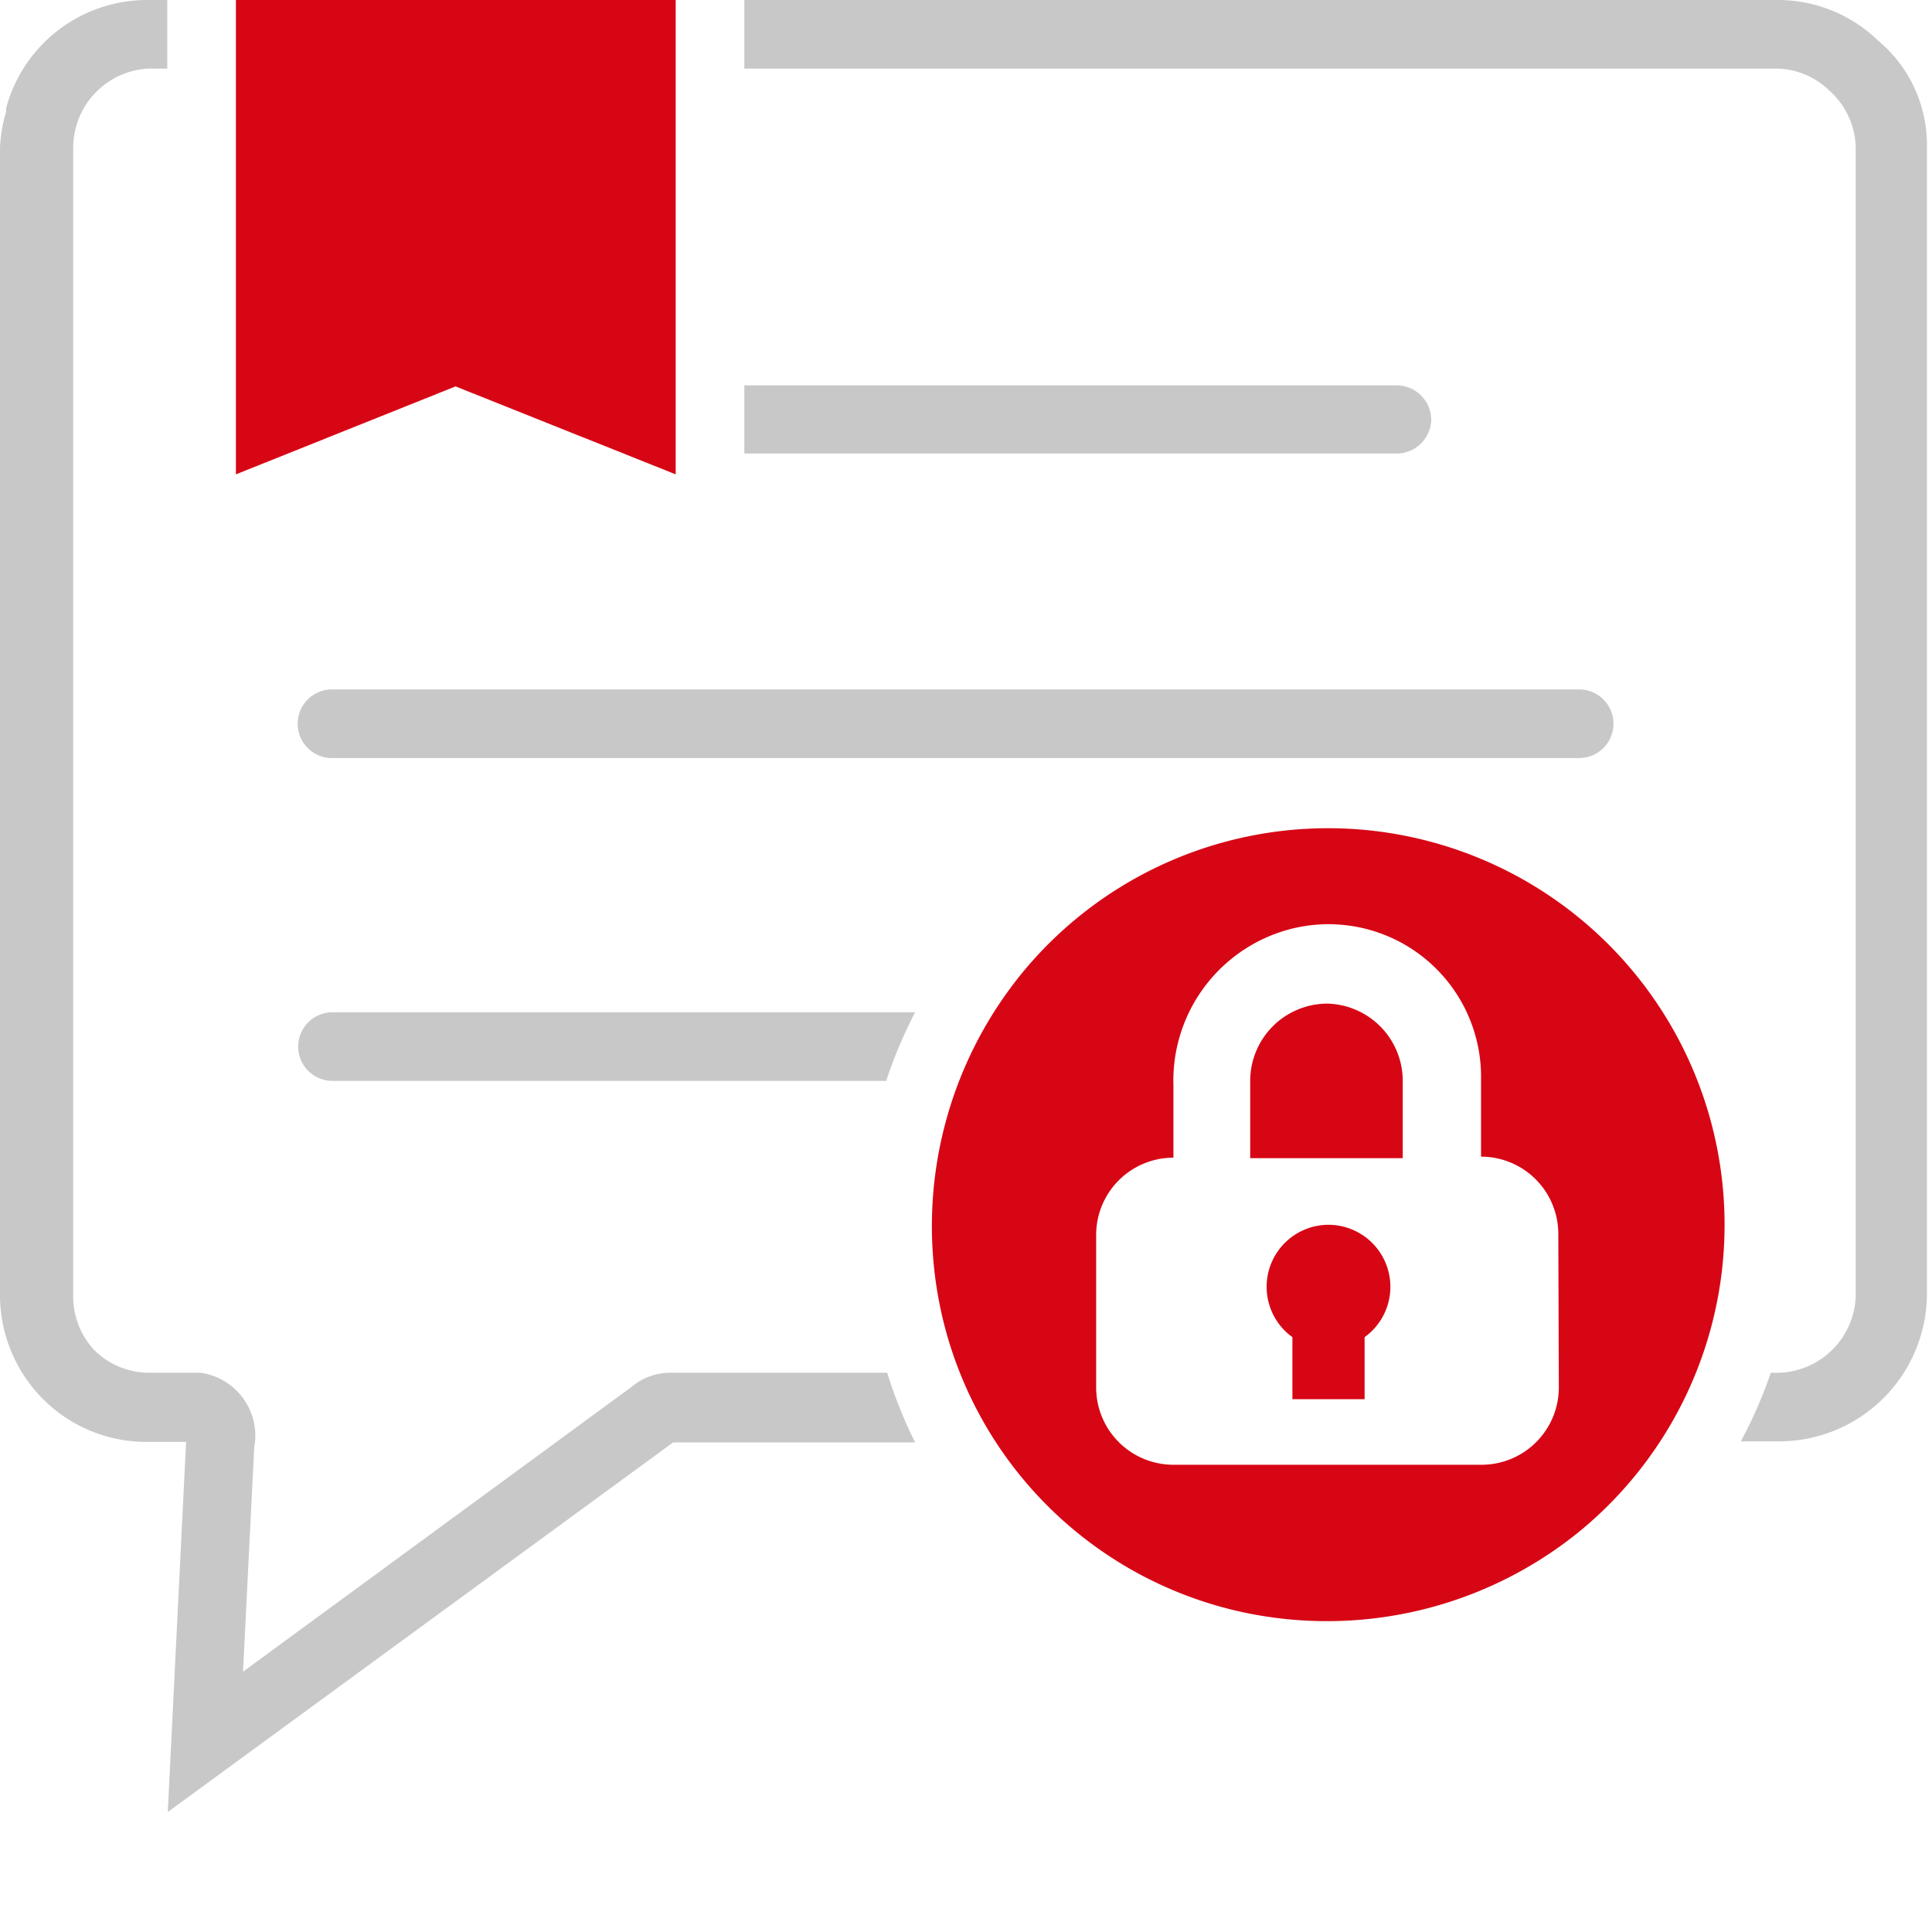 <svg version="1.1" xmlns="http://www.w3.org/2000/svg" width="38" height="38" viewBox="0 0 38 38" enable-background="new 0 0 38 38"><defs><style>.cls-1{fill:#d70615;}.cls-2{fill:#c8c8c8;}</style></defs><title>sticky_read_locked_mine</title><g id="Layer_2" data-name="Layer 2"><g id="icons"><g id="sticky_read_locked_mine"><path class="cls-1" d="M26.11,16.29a7.78,7.78,0,0,0-6,2.84,7.87,7.87,0,0,0-1.63,6.52,7.75,7.75,0,0,0,6.06,6.08,7.87,7.87,0,0,0,6.54-1.62,7.8,7.8,0,0,0-5-13.82Zm4.55,11a1.52,1.52,0,0,1-1.52,1.52H23.08a1.52,1.52,0,0,1-1.52-1.52v-3a1.52,1.52,0,0,1,1.52-1.52V21.35a3.08,3.08,0,0,1,2.05-3,3,3,0,0,1,4,2.88v1.52a1.52,1.52,0,0,1,1.52,1.52Z"/><path class="cls-1" d="M26.11,19.74a1.52,1.52,0,0,0-1.52,1.52v1.52h3V21.26A1.52,1.52,0,0,0,26.11,19.74Z"/><path class="cls-1" d="M26.12,24.09a1.22,1.22,0,0,0-.7,2.21v1.22h1.42V26.3a1.22,1.22,0,0,0-.72-2.21Z"/><path class="cls-2" d="M28.15,8.25a.68.68,0,0,0-.67-.67H14.64V8.92H27.47A.68.68,0,0,0,28.15,8.25Z"/><path class="cls-2" d="M31.06,13.56H6.53a.67.67,0,0,0,0,1.35H31.06a.67.67,0,0,0,0-1.35Z"/><path class="cls-2" d="M13.2,27a1.18,1.18,0,0,0-.78.28L4.78,32.88,5,28.47A1.25,1.25,0,0,0,3.94,27h-1a1.53,1.53,0,0,1-1.09-.45l0,0a1.54,1.54,0,0,1-.41-1.05V2.9A1.56,1.56,0,0,1,2.9,1.35h.39V0H2.9A2.87,2.87,0,0,0,.12,2.13l0,.07A2.9,2.9,0,0,0,0,2.9H0V25.47a2.9,2.9,0,0,0,.91,2.11h0a2.87,2.87,0,0,0,2,.78h.75L3.3,35.64l9.94-7.27H18A8.94,8.94,0,0,1,17.45,27Z"/><path class="cls-2" d="M37,.85h0L36.91.77l0,0A2.84,2.84,0,0,0,35,0H14.64V1.35H35A1.53,1.53,0,0,1,36,1.8h0l0,0A1.54,1.54,0,0,1,36.5,2.9V25.47A1.56,1.56,0,0,1,35,27h-.17a9.08,9.08,0,0,1-.59,1.35H35a2.91,2.91,0,0,0,2.9-2.9V2.8A2.67,2.67,0,0,0,37,.85Z"/><path class="cls-2" d="M17.43,21.26A9.09,9.09,0,0,1,18,19.91H6.54a.67.67,0,1,0,0,1.35Z"/><polygon class="cls-1" points="8.96 7.6 13.29 9.33 13.29 0 4.64 0 4.64 9.33 8.96 7.6"/></g></g></g></svg>